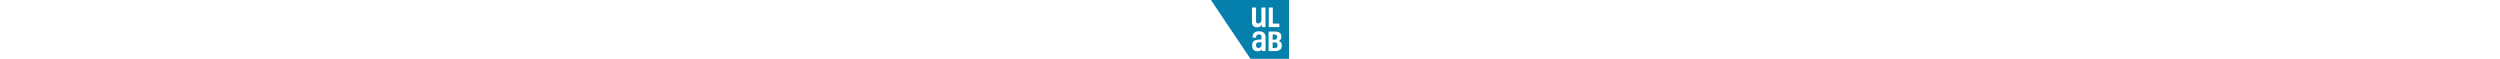 <svg xmlns="http://www.w3.org/2000/svg" viewBox="0 0 1360 1024" height="32"  version="1.1" class="v-align-middle">
  <path class="logo white" d="M0,0 L1360,0 L1360,1024 L688,1024 L0,0 Z M878.766,131.448 L878.766,346.995 C878.766,387.383 854.225,408.353 824.459,408.353 C799.472,408.353 785.46,393.667 785.46,369.272 L785.46,131.448 L714.452,131.448 L714.452,382.54 C714.452,448.566 751.382,475.584 801.584,475.584 C837.64,475.584 868.888,459.489 887.649,430.199 L887.649,471.412 L949.775,471.412 L949.775,131.448 L878.766,131.448 Z M1077.344,411.068 L1077.344,131.448 L1006.335,131.448 L1006.335,471.412 L1190.872,471.397 L1190.872,411.068 L1077.344,411.068 Z M835.11,544.638 C767.088,544.594 726.263,580.106 726.263,640.415 L726.263,655.16 L788.234,655.16 L788.234,640.614 C788.234,614.272 803.129,599.348 834.236,599.348 C861.724,599.348 879.844,610.79 879.844,640.94 L879.844,685.553 L818.01,690.74 C752.377,696.33 718.696,724.624 718.696,778.63 L718.696,804.56 C718.696,860.673 757.224,892.552 812.585,892.552 C847.664,892.552 873.161,880.784 889.028,858.993 L889.028,888.778 L950.848,888.778 L950.848,640.862 C950.848,577.022 905.842,544.681 835.11,544.638 Z M879.796,777.751 C879.844,811.587 862.55,834.316 828.816,834.316 C801.764,834.316 786.675,822.306 786.675,799.295 L786.675,774.735 C786.675,754.328 797.379,740.059 828.524,737.155 L879.844,732.813 L879.844,765.1 L879.796,765.1 L879.796,777.751 Z M1179.484,713.945 C1209.357,701.293 1225.539,678.506 1225.539,646.166 L1225.539,631.052 C1225.539,578.464 1185.064,548.814 1108.164,548.814 L1003.552,548.814 L1003.552,888.779 L1114.949,888.779 C1193.437,888.779 1232.479,857.371 1232.479,801.33 L1232.479,781.398 C1232.479,747.897 1214.709,725.246 1179.484,713.945 Z M1107.912,600.955 C1136.473,600.955 1152.996,614.282 1152.996,637.39 L1152.996,652.61 C1152.996,675.912 1137.6,690.677 1108.426,690.735 L1074.537,690.808 L1074.537,600.96 L1107.912,600.955 Z M1159.402,796.736 C1159.402,821.738 1143.846,836.108 1111.505,836.108 L1074.537,836.108 L1074.537,738.752 L1111.505,738.67 C1143.846,738.612 1159.402,752.871 1159.402,777.125 L1159.402,796.736 Z" id="Combined-Shape" fill="#057FAB"></path>
</svg>
